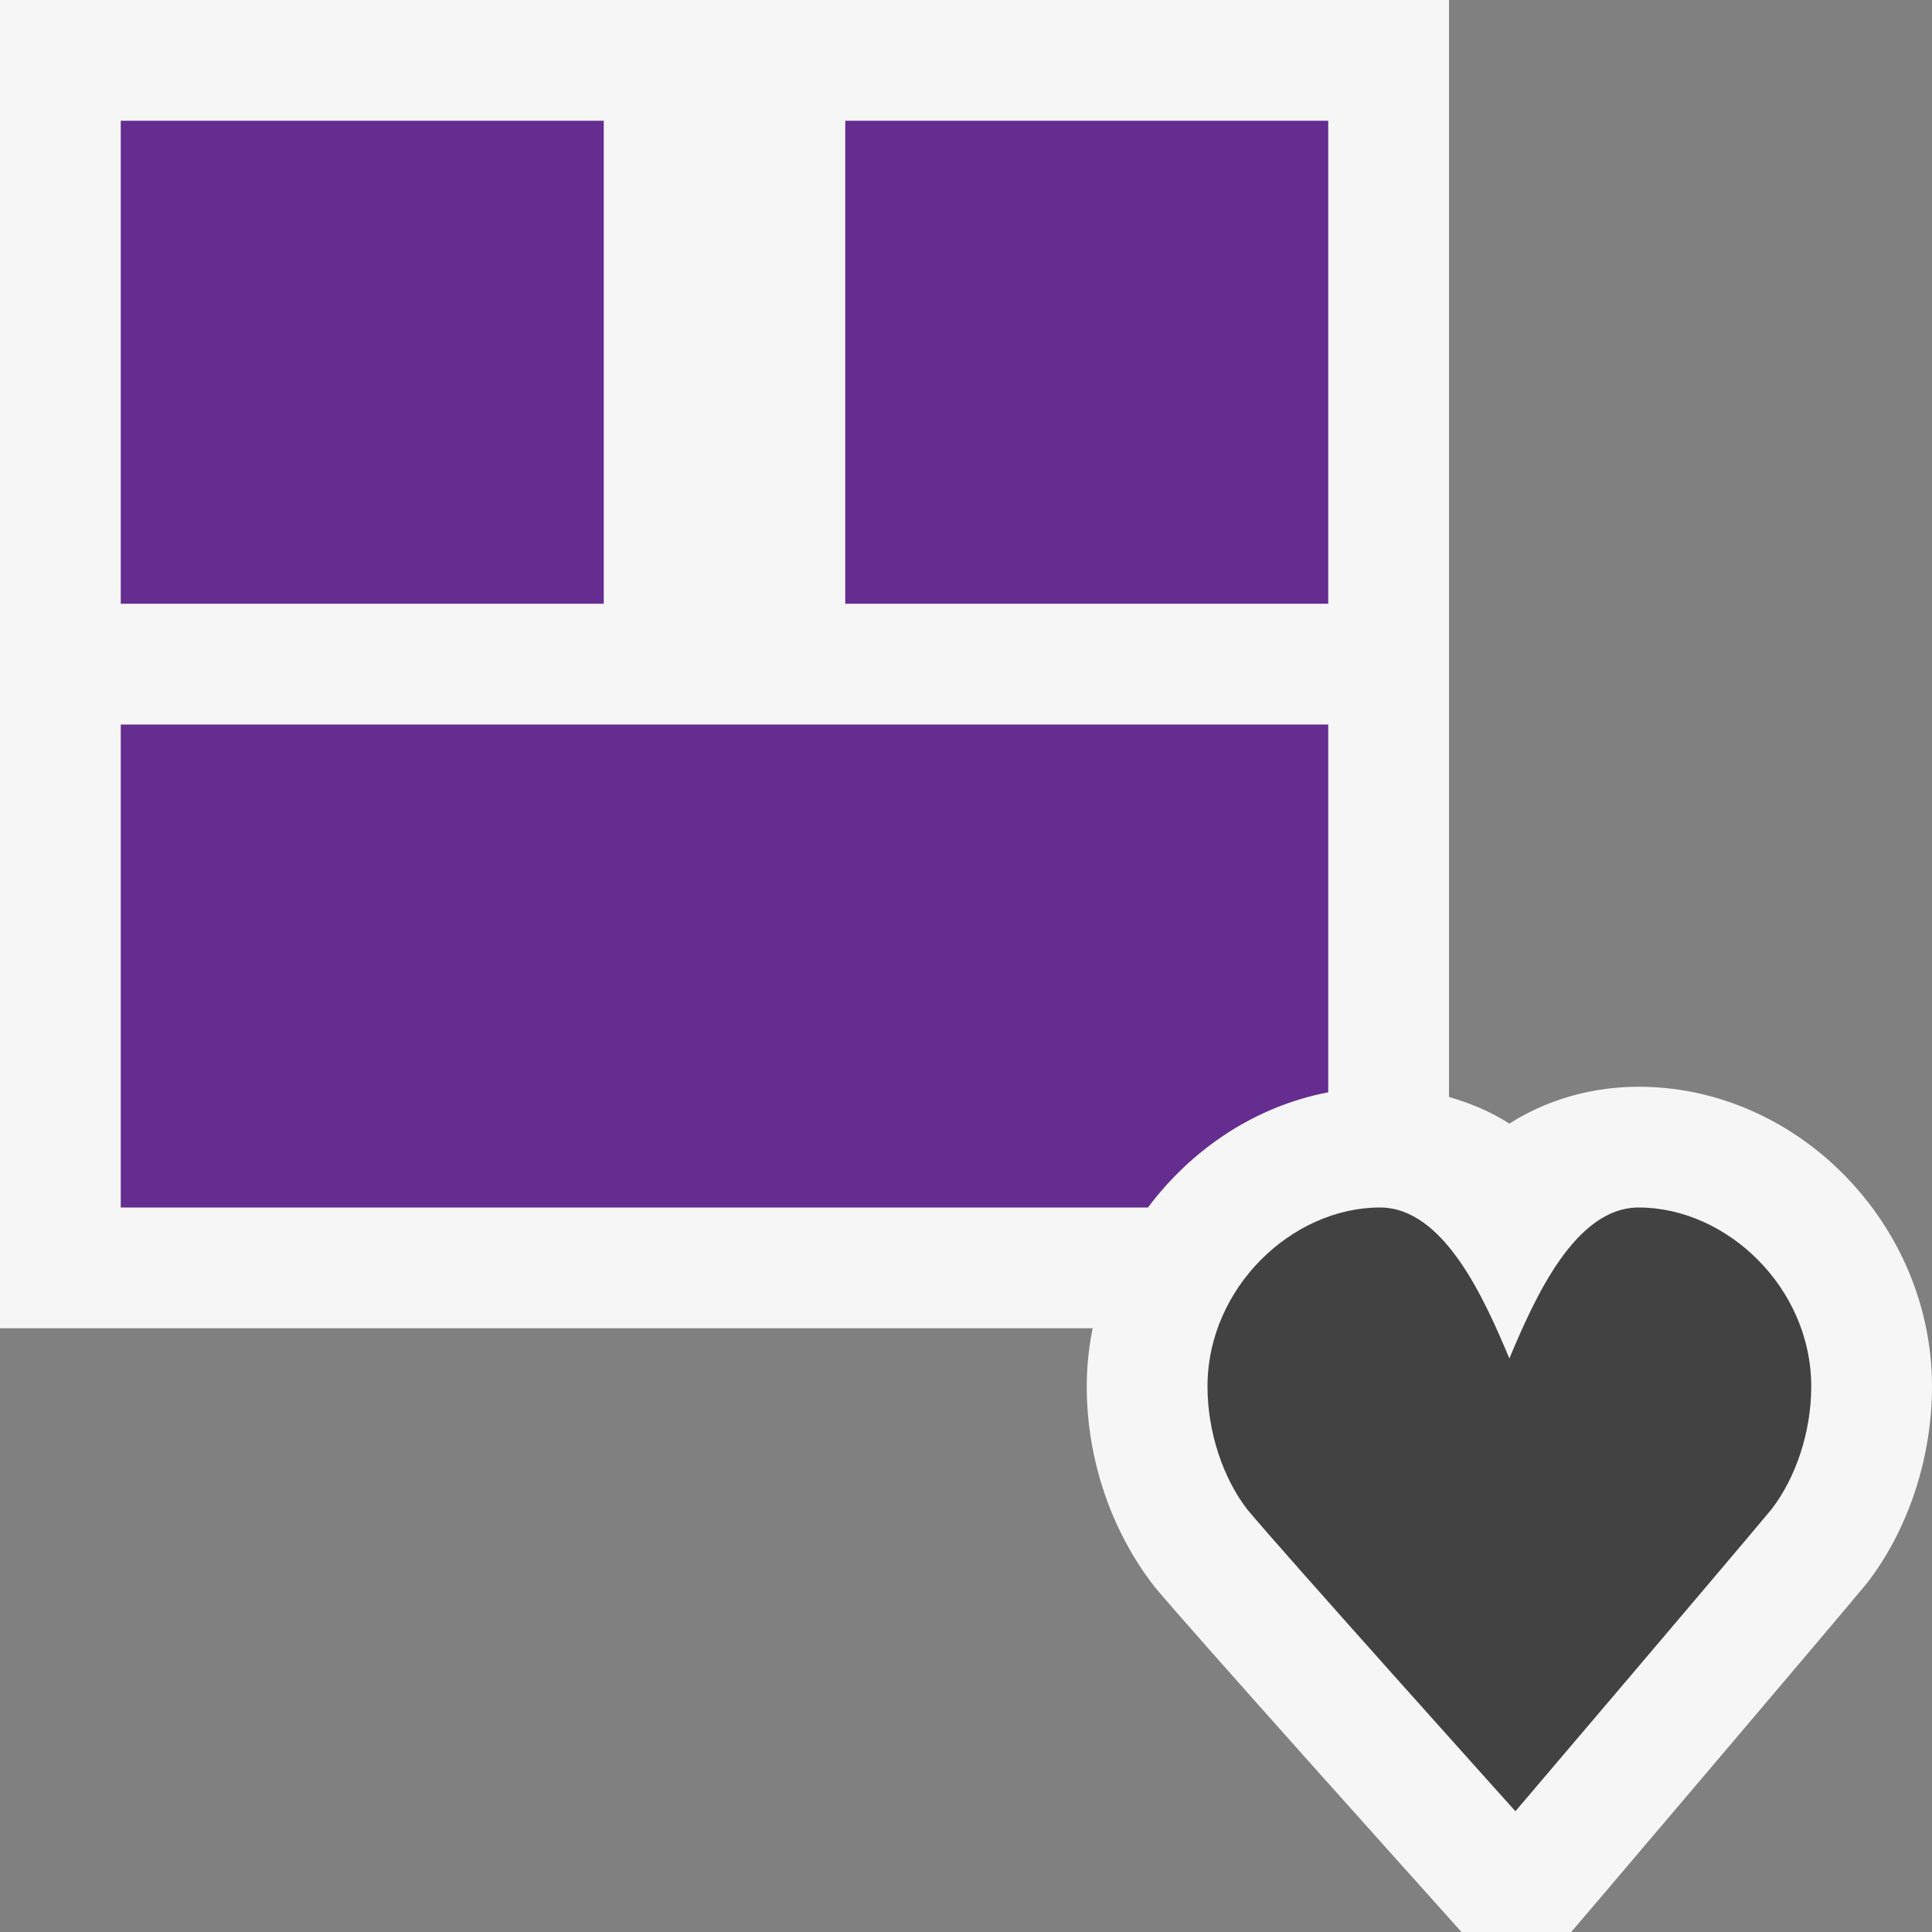 <svg xmlns="http://www.w3.org/2000/svg" xmlns:svg="http://www.w3.org/2000/svg" id="svg2" width="20" height="20" version="1.1" viewBox="0 0 20 20" xml:space="preserve"><rect x="0" y="0" width="20" height="20" fill="#808080" stroke="none"/><defs id="defs6"><clipPath id="clipPath16" clipPathUnits="userSpaceOnUse"><path id="path18" d="M 0,16 16,16 16,0 0,0 0,16 Z"/></clipPath><clipPath id="clipPath30" clipPathUnits="userSpaceOnUse"><path id="path32" d="M 0,16 16,16 16,0 0,0 0,16 Z"/></clipPath><clipPath id="clipPath44" clipPathUnits="userSpaceOnUse"><path id="path46" d="M 0,16 16,16 16,0 0,0 0,16 Z"/></clipPath></defs><g id="g10" transform="matrix(1.25,0,0,-1.25,0,20)"><g id="g12"><g id="g14" clip-path="url(#clipPath16)"><g id="g20" transform="translate(13.571,7)"><path id="path22" d="m 0,0 c -0.276,0 -0.677,-0.055 -1.071,-0.305 -0.17,0.108 -0.339,0.174 -0.5,0.22 l 0,9.085 -12,0 0,-11 9.049,0 c -0.032,-0.156 -0.049,-0.317 -0.049,-0.482 0,-0.594 0.196,-1.188 0.56,-1.657 0.293,-0.354 2.246,-2.529 2.246,-2.529 L -1.468,-7 l 0.909,0 0.3,0.352 c 0,0 1.836,2.159 2.148,2.535 0.342,0.442 0.54,1.037 0.54,1.631 C 2.429,-1.137 1.316,0 0,0" style="fill:#f6f6f6;fill-opacity:1;fill-rule:nonzero;stroke:none"/></g></g></g><path id="path24" d="m 11,15 -4,0 0,-4 4,0 0,4 z" style="fill:#652d90;fill-opacity:1;fill-rule:nonzero;stroke:none"/><g id="g26"><g id="g28" clip-path="url(#clipPath30)"><g id="g34" transform="translate(11,6.954)"><path id="path36" d="m 0,0 0,3.046 -10,0 0,-4 8.507,0 C -1.129,-0.468 -0.603,-0.115 0,0" style="fill:#652d90;fill-opacity:1;fill-rule:nonzero;stroke:none"/></g><path id="path38" d="m 5,15 -4,0 0,-4 4,0 0,4 z" style="fill:#652d90;fill-opacity:1;fill-rule:nonzero;stroke:none"/></g></g><g id="g40"><g id="g42" clip-path="url(#clipPath44)"><g id="g48" transform="translate(13.571,6)"><path id="path50" d="M 0,0 C -0.527,0 -0.86,-0.747 -1.071,-1.25 -1.282,-0.747 -1.616,0 -2.143,0 -2.87,0 -3.571,-0.664 -3.571,-1.482 c 0,-0.375 0.127,-0.756 0.329,-1.018 0.29,-0.35 2.221,-2.5 2.221,-2.5 0,0 1.83,2.15 2.12,2.5 0.203,0.262 0.33,0.643 0.33,1.018 C 1.429,-0.664 0.729,0 0,0" style="fill:#424242;fill-opacity:1;fill-rule:nonzero;stroke:none"/></g></g></g></g></svg>